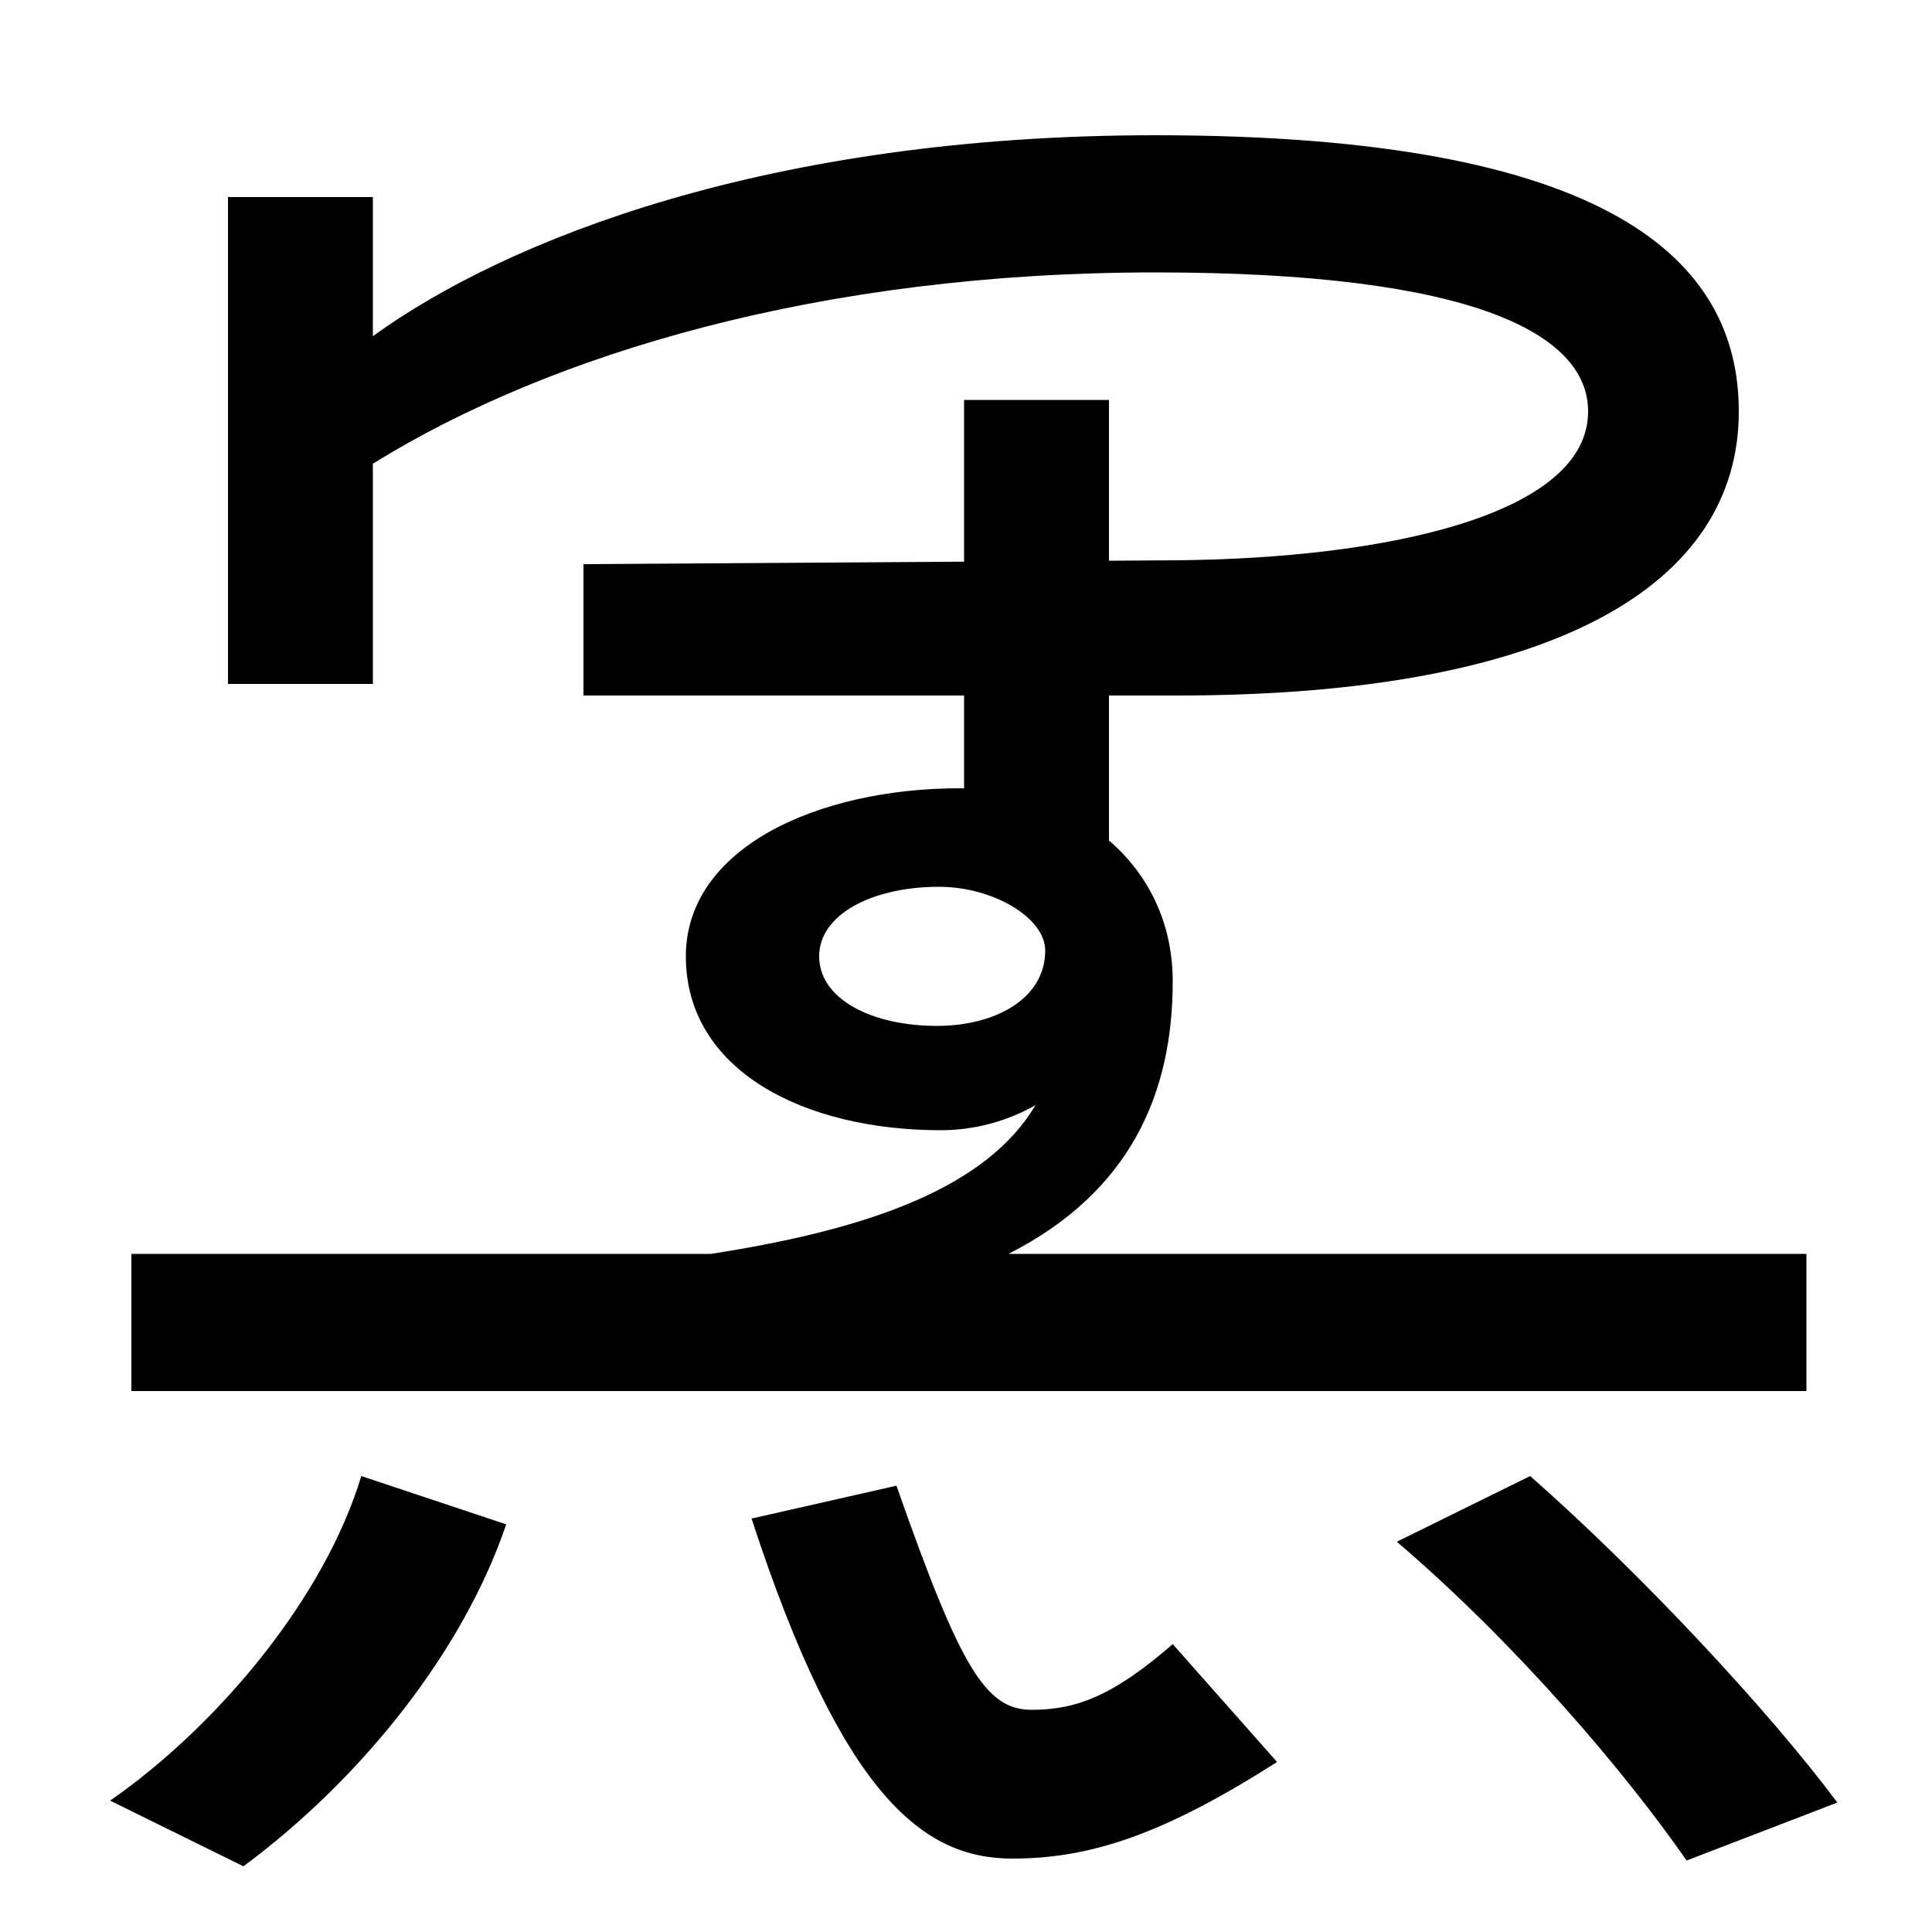 <svg xmlns="http://www.w3.org/2000/svg" width="1000" height="1000"><path d="M302 520H609C806 520 900 578 900 667C900 745 834 810 598 810C398 810 262 756 193 706V778H118V526H193V640C285 697 425 739 598 739C763 739 822 707 822 667C822 614 719 591 609 590L302 588ZM126 -86C188 -40 240 26 262 91L187 116C168 53 113 -13 57 -52ZM524 -82C565 -82 603 -69 661 -32L607 29C577 3 558 -5 534 -5C510 -5 497 17 464 111L389 94C436 -50 478 -82 524 -82ZM68 160H935V231H68ZM368 231H522C585 263 607 314 607 372C607 433 556 472 497 472C423 472 355 441 355 385C355 326 416 295 487 295C505 295 522 300 536 308C511 266 452 244 368 231ZM873 -83 951 -53C916 -6 850 65 792 116L723 82C785 29 841 -37 873 -83ZM485 349C451 349 424 363 424 385C424 407 452 421 486 421C514 421 541 405 541 388C541 363 515 349 485 349ZM574 404V673H499V453Z" transform="translate(0, 880) scale(1,-1)" /></svg>